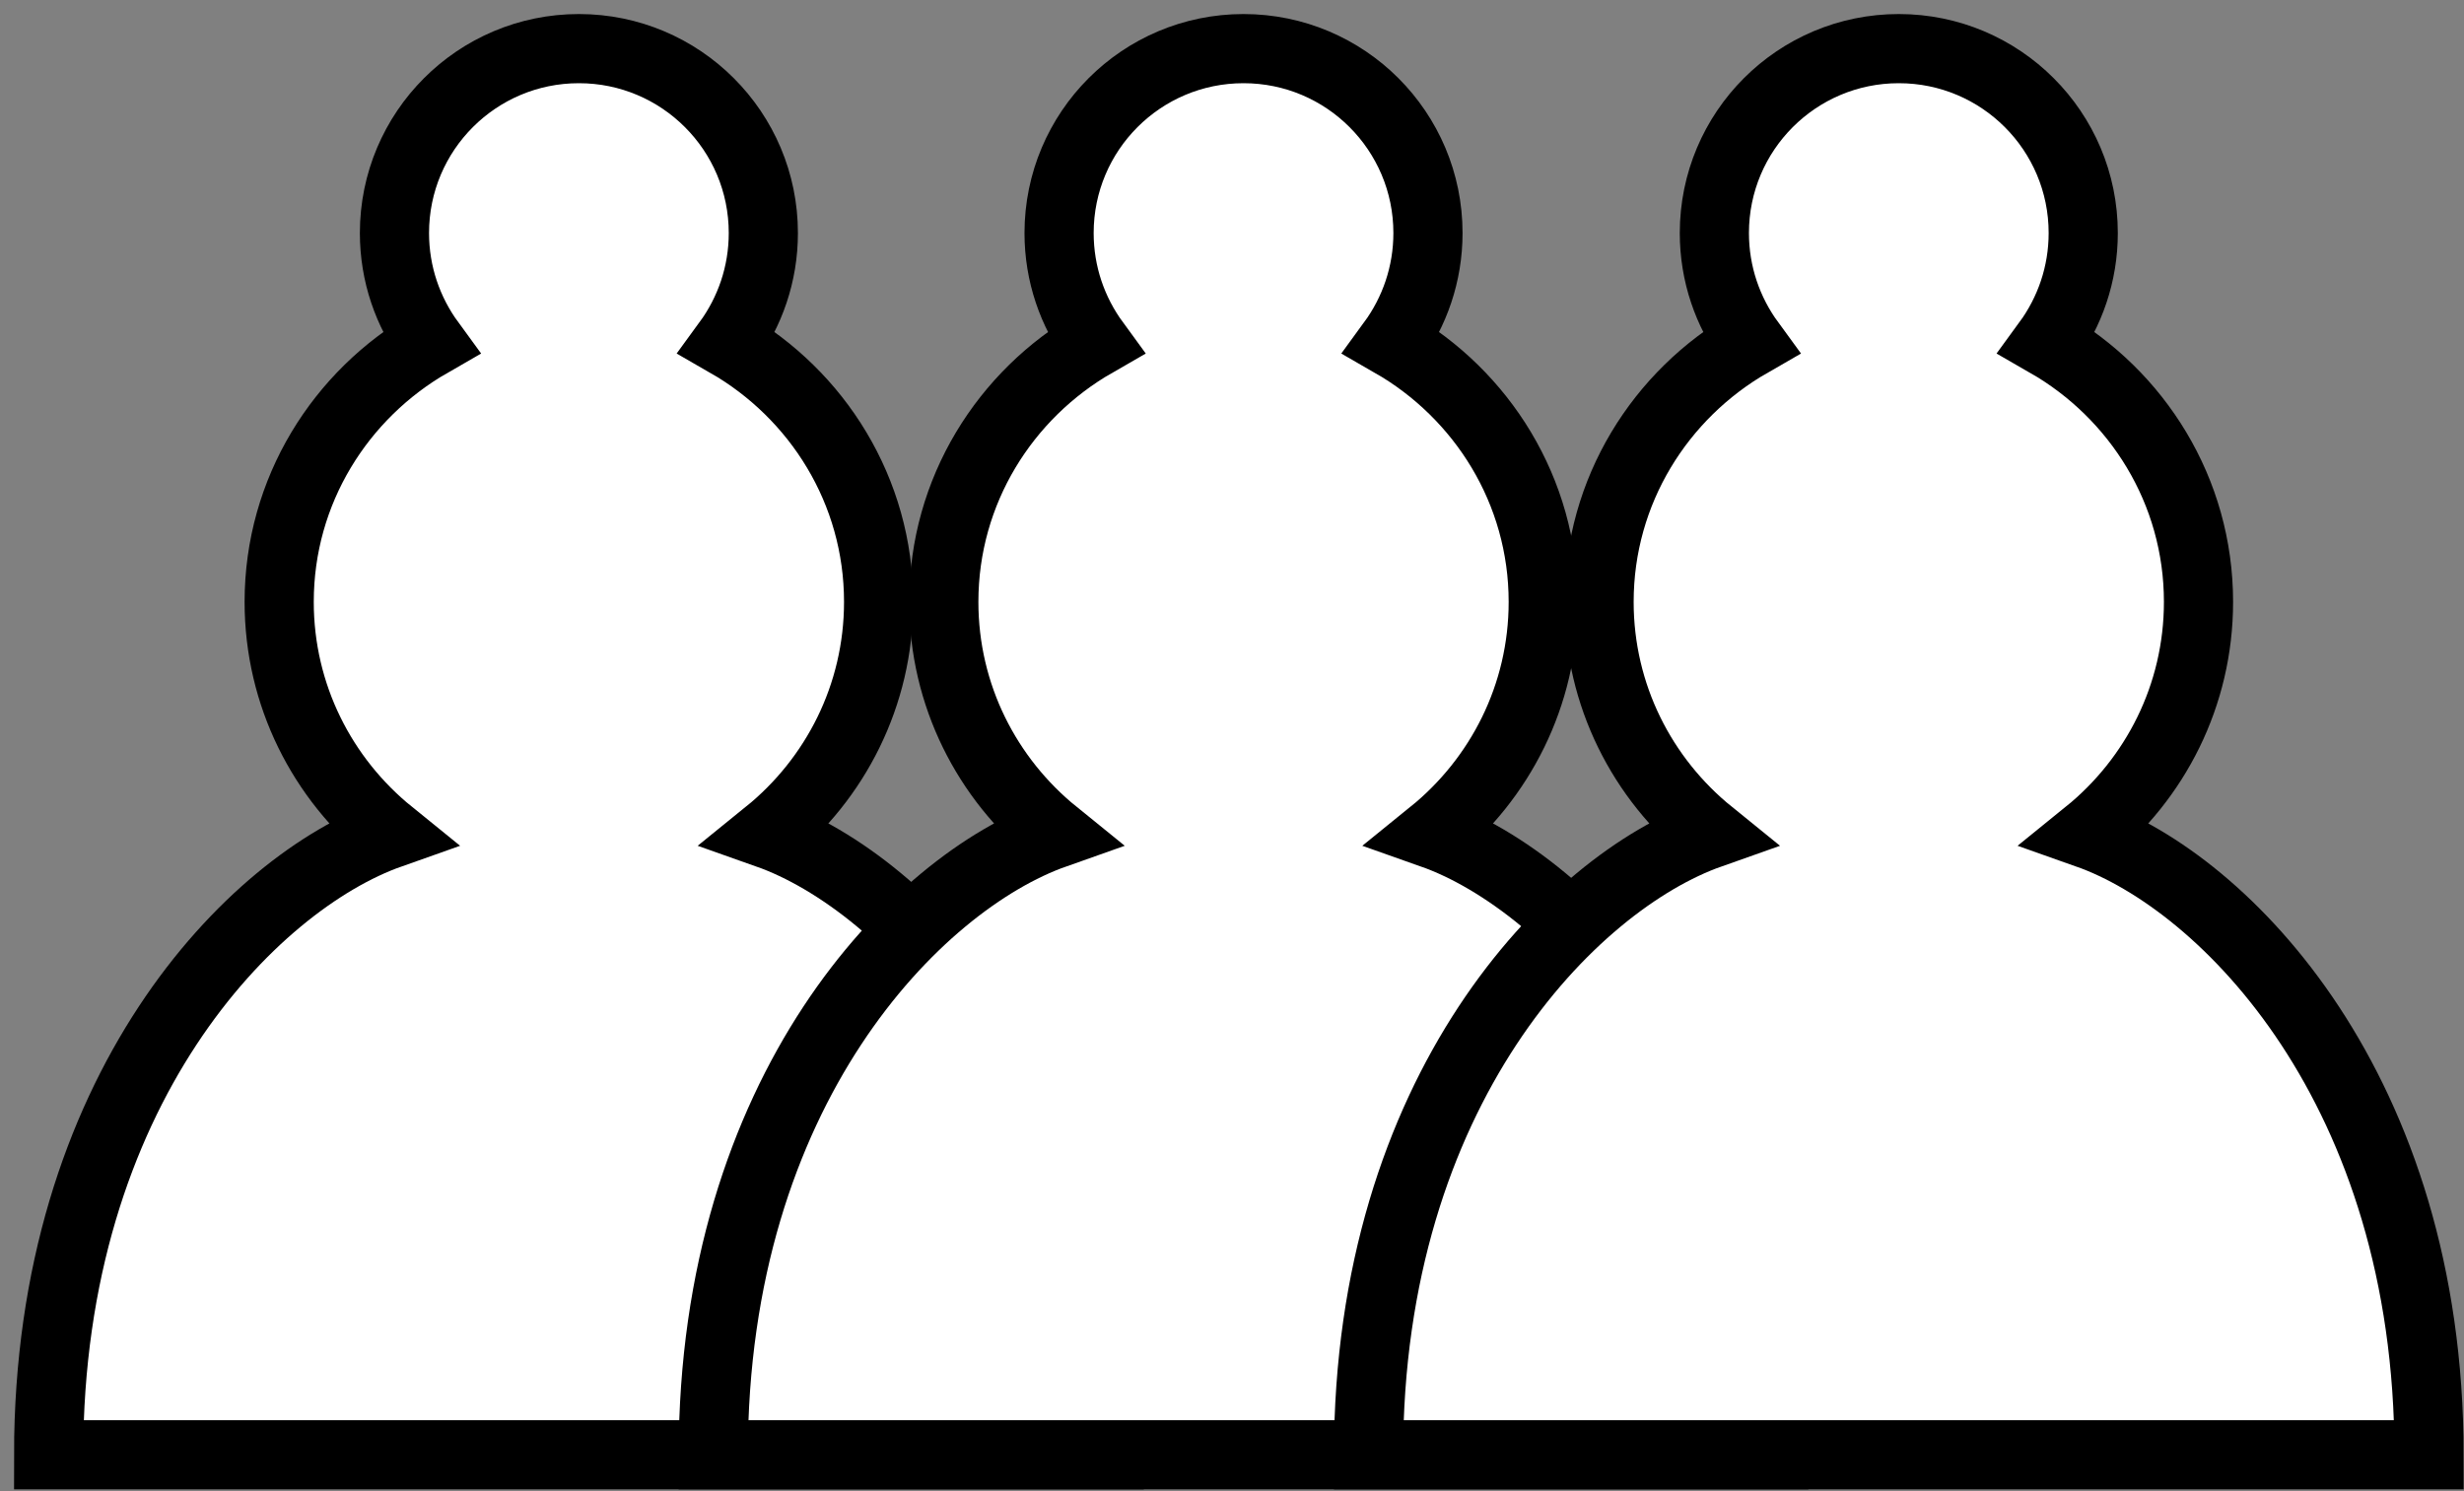 <svg width="152" height="92" viewBox="0 0 152 92" fill="none" xmlns="http://www.w3.org/2000/svg">
<rect x="0" y="0" width="152" height="92" fill="#808080" stroke="none"/>
<path d="M35.711 3C29.425 3 24.333 8.092 24.333 14.378C24.333 16.909 25.158 19.242 26.552 21.148C21.005 24.333 17.222 30.278 17.222 37.133C17.222 42.908 19.896 48.056 24.077 51.441C15.544 54.456 3 67.228 3 89.756H68.422C68.422 67.228 55.878 54.456 47.345 51.441C51.526 48.056 54.2 42.908 54.2 37.133C54.2 30.278 50.417 24.333 44.87 21.148C46.264 19.242 47.089 16.909 47.089 14.378C47.089 8.092 41.997 3 35.711 3Z" fill="white" stroke="black" stroke-width="4.267" stroke-linecap="round"/>
<path d="M76.711 3C70.425 3 65.333 8.092 65.333 14.378C65.333 16.909 66.158 19.242 67.552 21.148C62.005 24.333 58.222 30.278 58.222 37.133C58.222 42.908 60.896 48.056 65.077 51.441C56.544 54.456 44 67.228 44 89.756H109.422C109.422 67.228 96.878 54.456 88.345 51.441C92.526 48.056 95.2 42.908 95.2 37.133C95.2 30.278 91.417 24.333 85.87 21.148C87.264 19.242 88.089 16.909 88.089 14.378C88.089 8.092 82.997 3 76.711 3Z" fill="white" stroke="black" stroke-width="4.267" stroke-linecap="round"/>
<path d="M117.133 3C110.847 3 105.756 8.092 105.756 14.378C105.756 16.909 106.58 19.242 107.974 21.148C102.428 24.333 98.644 30.278 98.644 37.133C98.644 42.908 101.318 48.056 105.5 51.441C96.966 54.456 84.422 67.228 84.422 89.756H149.844C149.844 67.228 137.3 54.456 128.767 51.441C132.948 48.056 135.622 42.908 135.622 37.133C135.622 30.278 131.839 24.333 126.292 21.148C127.686 19.242 128.511 16.909 128.511 14.378C128.511 8.092 123.42 3 117.133 3Z" fill="white" stroke="black" stroke-width="4.267" stroke-linecap="round"/>
</svg>
